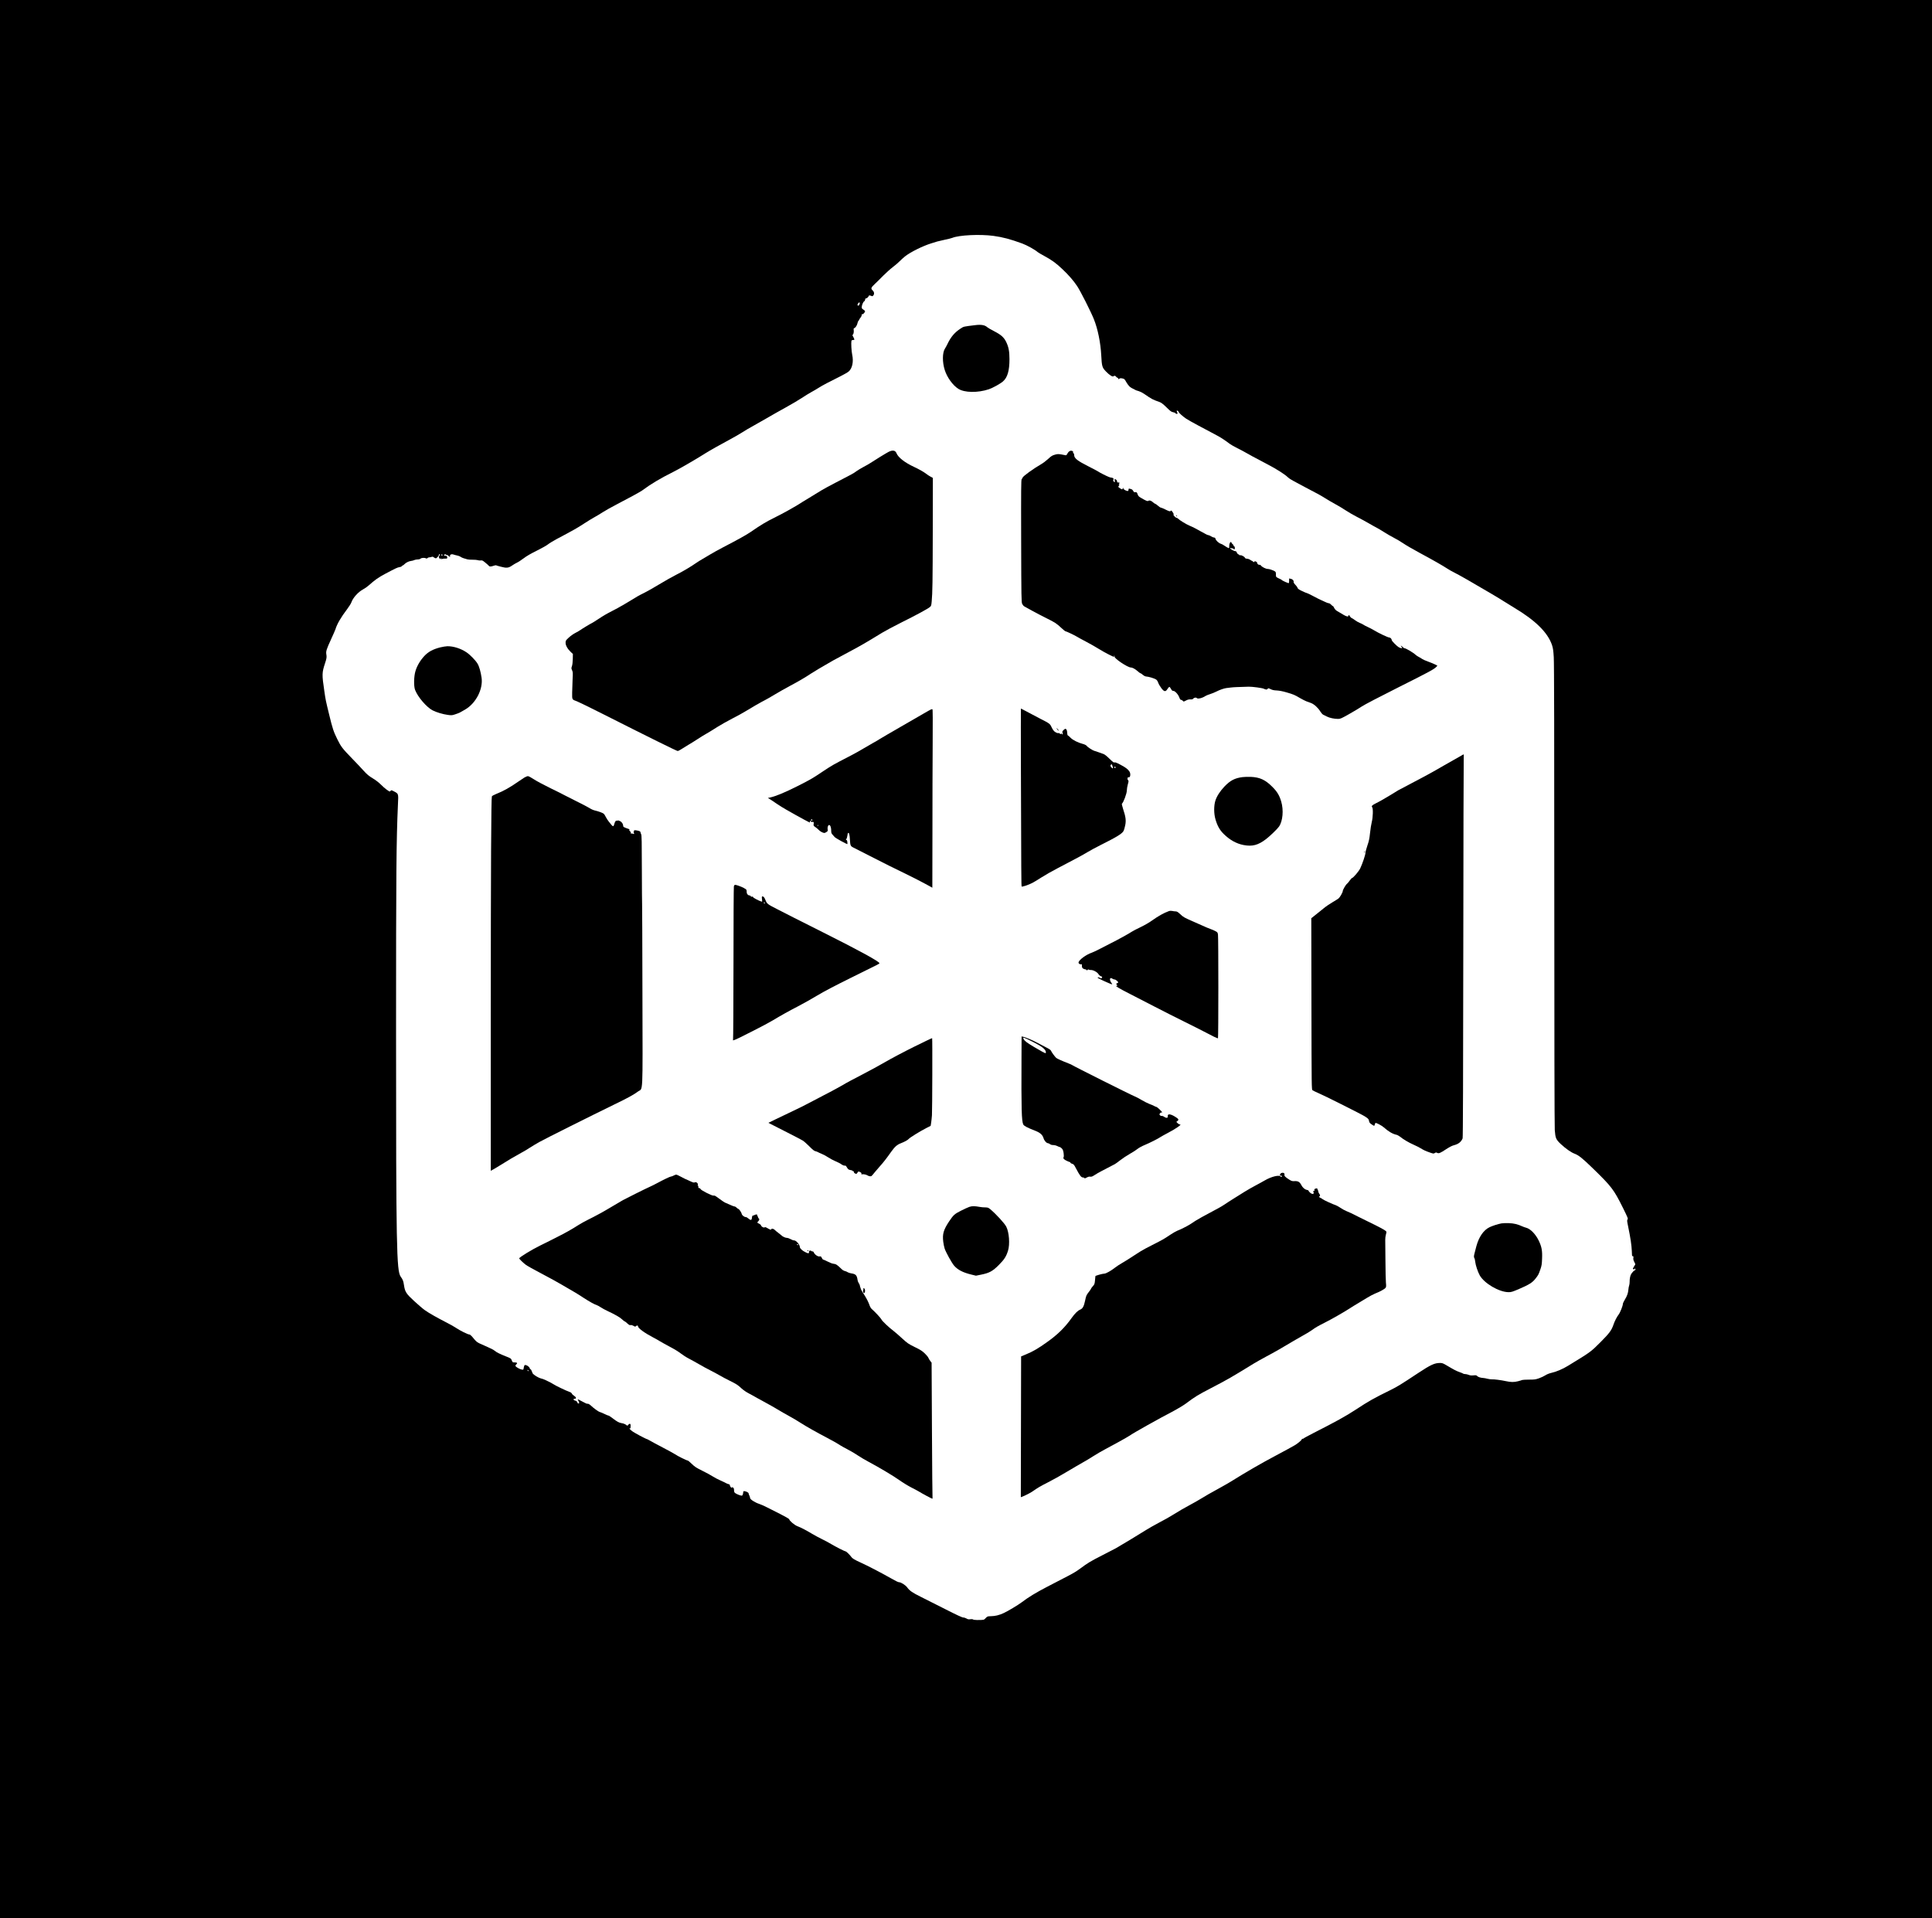 <?xml version="1.0" standalone="no"?>
<!DOCTYPE svg PUBLIC "-//W3C//DTD SVG 20010904//EN"
 "http://www.w3.org/TR/2001/REC-SVG-20010904/DTD/svg10.dtd">
<svg version="1.0" xmlns="http://www.w3.org/2000/svg"
 width="4000pt" height="3972pt" viewBox="0 0 4000 3972"
 preserveAspectRatio="xMidYMid meet">

<g transform="translate(0,3972) scale(0.1,-0.1)"
fill="#000000" stroke="none">
<path d="M0 19860 l0 -19860 20000 0 20000 0 0 19860 0 19860 -20000 0 -20000
0 0 -19860z m20570 14976 c194 -27 343 -66 595 -158 99 -37 262 -127 320 -178
11 -10 75 -47 143 -84 148 -80 235 -143 366 -267 131 -123 234 -243 308 -354
69 -104 285 -531 346 -685 81 -202 138 -484 152 -745 12 -231 19 -255 98 -337
71 -74 138 -116 155 -99 17 17 41 13 55 -9 7 -11 19 -20 27 -20 8 0 15 -7 15
-15 0 -18 5 -19 29 -3 13 8 31 9 61 2 38 -8 45 -15 74 -68 17 -32 47 -73 65
-92 29 -28 53 -42 142 -85 9 -4 36 -13 60 -19 24 -7 71 -30 104 -53 166 -114
176 -119 325 -172 33 -12 73 -42 141 -109 81 -80 101 -95 138 -101 23 -4 45
-13 48 -21 6 -16 43 -19 43 -3 0 6 -5 19 -11 31 -6 11 -9 22 -6 24 8 8 37 -8
37 -20 0 -18 88 -99 160 -146 36 -24 146 -85 245 -138 99 -52 225 -119 280
-149 55 -30 118 -64 140 -75 50 -26 177 -111 230 -154 22 -17 96 -60 164 -94
68 -34 142 -73 163 -86 37 -24 198 -110 453 -244 203 -106 359 -206 435 -277
19 -18 71 -52 115 -74 44 -23 157 -83 250 -134 94 -51 203 -109 244 -129 40
-21 110 -61 155 -90 44 -29 135 -82 201 -118 66 -35 168 -96 226 -135 58 -38
157 -96 220 -128 63 -32 172 -91 242 -131 70 -41 150 -85 177 -99 26 -13 99
-56 160 -95 62 -39 153 -92 203 -117 50 -25 134 -75 187 -111 52 -36 203 -124
335 -195 272 -146 494 -273 575 -327 30 -21 98 -59 150 -85 52 -26 169 -90
260 -143 438 -253 655 -381 765 -452 66 -42 161 -101 210 -130 445 -265 702
-518 789 -780 19 -59 27 -111 35 -247 8 -118 11 -1672 11 -4925 0 -2800 4
-4800 10 -4868 13 -167 25 -194 128 -291 100 -92 209 -169 279 -195 86 -32
164 -94 368 -292 402 -390 445 -447 634 -826 101 -204 111 -229 98 -244 -13
-15 -12 -31 9 -132 53 -258 73 -393 79 -520 2 -41 4 -83 4 -92 1 -10 8 -18 17
-18 13 0 15 -7 11 -35 -4 -27 1 -48 20 -85 24 -47 25 -51 9 -68 -9 -10 -16
-22 -16 -27 0 -5 -7 -16 -15 -25 -13 -14 -12 -17 5 -28 17 -10 20 -10 20 4 0
8 5 12 10 9 14 -8 13 -35 -1 -35 -13 0 -51 -39 -76 -77 -20 -30 -35 -102 -33
-164 0 -25 -4 -59 -10 -75 -7 -16 -13 -54 -16 -84 -6 -74 -26 -132 -74 -210
-22 -36 -40 -75 -40 -87 0 -38 -57 -182 -88 -221 -35 -44 -83 -137 -106 -207
-40 -118 -85 -179 -266 -361 -208 -208 -204 -205 -675 -492 -110 -68 -245
-125 -345 -147 -47 -11 -94 -30 -126 -51 -28 -18 -87 -46 -130 -61 -71 -25
-93 -28 -209 -28 -71 0 -135 -4 -142 -8 -6 -4 -45 -16 -86 -26 -83 -21 -144
-20 -252 3 -95 21 -242 40 -289 37 -21 -1 -62 5 -90 12 -28 8 -67 15 -86 16
-55 3 -110 20 -127 41 -14 16 -26 18 -77 13 -44 -4 -72 -1 -100 11 -21 9 -53
16 -70 16 -18 0 -36 4 -42 9 -5 5 -38 19 -74 31 -68 24 -118 50 -264 137 -77
46 -96 53 -140 53 -115 0 -193 -36 -458 -211 -350 -232 -428 -280 -566 -348
-355 -175 -450 -228 -722 -407 -206 -135 -405 -245 -880 -487 -107 -55 -196
-103 -198 -108 -2 -5 -13 -9 -23 -9 -11 0 -18 -3 -16 -7 7 -12 -71 -80 -140
-123 -34 -21 -216 -121 -405 -221 -290 -153 -633 -352 -918 -531 -36 -23 -130
-77 -210 -121 -251 -138 -292 -162 -410 -234 -63 -38 -164 -96 -225 -128 -126
-67 -229 -127 -365 -212 -52 -34 -176 -103 -276 -155 -99 -53 -223 -122 -275
-156 -120 -77 -557 -340 -629 -380 -30 -16 -161 -84 -290 -150 -225 -114 -298
-158 -440 -265 -36 -27 -92 -65 -125 -84 -60 -36 -96 -55 -570 -300 -229 -119
-382 -212 -524 -320 -73 -55 -291 -186 -374 -223 -95 -43 -170 -61 -258 -63
-74 -2 -77 -3 -111 -39 -38 -41 -35 -40 -181 -40 -38 0 -74 5 -81 11 -8 7 -31
9 -58 5 -34 -5 -51 -2 -78 15 -19 11 -50 21 -68 21 -22 0 -141 55 -380 177
-191 97 -414 210 -496 250 -174 86 -231 125 -282 194 -35 49 -129 109 -169
109 -19 0 -62 21 -175 85 -214 121 -465 251 -620 322 -132 60 -175 86 -197
120 -19 30 -103 113 -112 110 -12 -2 -222 103 -300 152 -45 27 -129 73 -188
101 -58 28 -154 79 -212 114 -130 78 -228 128 -303 157 -59 22 -168 115 -168
143 0 8 -76 52 -182 106 -101 50 -225 113 -277 140 -51 27 -123 59 -160 71
-89 29 -191 94 -191 123 0 11 -7 34 -15 50 -8 15 -15 34 -15 42 0 18 -36 40
-77 48 -27 4 -33 2 -34 -12 -2 -26 -4 -35 -13 -60 -7 -20 -12 -22 -39 -16 -43
9 -113 42 -128 61 -7 8 -12 31 -12 51 1 23 -5 41 -15 49 -21 15 -35 17 -26 2
4 -8 0 -7 -15 1 -12 6 -24 24 -28 41 -4 19 -12 29 -24 29 -10 0 -35 10 -56 21
-21 12 -76 38 -123 59 -47 20 -114 56 -150 79 -36 24 -132 76 -215 117 -130
64 -160 84 -222 144 -39 39 -78 70 -85 70 -21 0 -211 94 -262 130 -24 16 -137
78 -252 138 -115 60 -233 123 -262 141 -29 17 -55 31 -57 31 -23 0 -282 138
-322 172 -51 42 -66 62 -40 52 10 -3 13 8 13 46 0 41 -3 50 -17 50 -10 0 -25
-10 -33 -22 -14 -19 -17 -20 -33 -7 -26 22 -63 37 -108 44 -52 9 -84 26 -176
96 -42 33 -83 59 -90 59 -8 0 -43 14 -79 32 -36 18 -82 37 -102 43 -31 8 -128
79 -189 137 -26 24 -58 40 -69 33 -6 -3 -51 17 -101 45 -50 28 -93 49 -96 46
-3 -2 2 -15 11 -28 17 -23 22 -58 9 -58 -12 0 -40 20 -29 20 5 0 1 9 -9 20
-10 11 -26 20 -35 20 -20 0 -43 24 -33 33 3 4 16 7 29 7 33 0 19 38 -23 63
-19 11 -38 30 -43 42 -6 14 -23 28 -47 35 -60 19 -312 140 -343 165 -15 12
-79 45 -160 83 -25 12 -67 27 -95 33 -43 11 -125 59 -160 94 -6 5 -17 29 -24
53 -8 23 -20 42 -28 42 -7 0 -13 6 -13 13 -1 33 -75 85 -106 73 -7 -3 -16 -26
-20 -52 -7 -46 -7 -46 -41 -41 -42 7 -122 53 -130 74 -4 10 3 23 17 35 30 25
15 41 -38 40 -38 -1 -41 2 -56 41 -16 41 -19 43 -128 86 -120 47 -187 81 -228
115 -28 23 -71 44 -200 101 -177 77 -164 68 -269 194 -21 24 -43 41 -56 41
-30 0 -186 78 -270 134 -38 26 -128 77 -200 113 -183 93 -368 198 -449 256
-39 27 -136 111 -217 185 -170 156 -194 193 -215 333 -13 87 -23 114 -68 176
-86 119 -96 607 -96 5086 0 3294 5 3931 39 4692 11 241 21 218 -130 293 -4 1
-14 -5 -24 -14 -11 -12 -21 -14 -29 -8 -7 5 -33 23 -57 39 -24 17 -75 62 -114
101 -44 44 -106 92 -168 129 -80 48 -115 77 -190 159 -50 56 -159 171 -242
256 -196 202 -225 240 -300 392 -78 156 -100 223 -169 508 -74 304 -73 296
-102 498 -50 337 -49 374 16 571 33 99 37 127 26 187 -10 58 4 102 99 309 45
99 86 191 90 205 31 107 113 248 243 419 39 52 78 114 86 137 33 97 141 217
246 273 34 18 86 54 114 80 118 107 204 168 339 239 216 115 256 134 299 140
22 2 42 11 45 18 3 8 11 14 17 14 7 0 23 12 37 26 32 35 94 65 141 70 21 2 51
10 66 18 15 7 46 13 70 13 25 0 50 7 60 17 21 18 83 21 112 6 13 -7 21 -6 30
5 7 8 23 15 36 15 12 0 34 4 48 9 19 8 30 6 49 -10 14 -10 32 -19 40 -19 18 0
67 55 67 76 0 8 5 14 11 14 12 0 1 -43 -12 -48 -9 -4 -1 -30 15 -50 8 -11 11
-10 17 5 7 17 8 17 8 -1 1 -14 5 -16 19 -10 9 5 38 8 64 8 43 -1 48 1 48 21 0
27 -22 47 -43 39 -20 -7 -30 11 -13 25 10 8 16 9 21 1 3 -5 15 -10 26 -10 10
0 27 -9 36 -20 22 -25 37 -26 30 -1 -7 27 34 44 70 30 16 -6 50 -15 76 -20 27
-5 59 -17 72 -27 12 -10 42 -24 66 -31 24 -7 58 -17 75 -22 17 -5 66 -9 110
-8 43 1 91 -4 106 -9 15 -6 42 -9 60 -6 30 5 42 0 98 -47 36 -30 69 -59 73
-66 11 -17 42 -16 95 2 24 9 47 13 51 11 4 -3 48 -16 98 -29 120 -32 161 -28
234 23 31 22 77 48 100 59 24 10 87 51 139 90 66 50 151 99 275 160 99 49 202
107 229 129 27 22 110 73 185 113 333 176 425 228 556 314 77 51 176 111 220
135 44 24 123 71 175 105 52 34 181 106 285 160 244 126 491 261 532 291 180
134 370 247 655 390 128 64 484 271 648 376 76 49 336 196 514 290 82 44 197
110 255 147 58 38 147 90 196 116 50 27 180 101 290 165 110 65 297 170 415
235 118 65 267 153 330 195 63 42 151 96 195 120 44 24 116 66 160 94 78 49
198 113 456 241 69 35 142 77 161 94 74 65 103 203 72 346 -16 73 -25 246 -16
288 3 11 14 17 33 17 35 0 36 6 4 66 -14 26 -22 45 -19 41 15 -15 36 48 30 91
-5 37 -3 45 12 49 24 6 58 60 66 104 4 21 13 42 21 49 8 7 15 17 15 22 0 6 11
23 25 40 14 16 25 40 25 53 0 17 4 23 14 19 14 -6 56 40 56 62 0 7 -16 22 -35
34 -29 18 -35 27 -34 53 2 41 33 113 53 120 8 3 16 18 18 34 2 20 8 27 20 25
15 -2 52 34 60 59 2 6 16 4 38 -4 32 -14 35 -14 53 9 23 30 16 72 -19 104 -38
36 -30 57 47 129 39 36 118 115 177 175 59 59 148 139 197 176 50 38 113 92
140 120 28 28 78 74 113 102 109 87 366 215 541 269 53 16 110 34 126 39 17 5
86 21 155 36 69 14 139 32 156 39 140 58 573 79 854 41z m-2770 -1394 c0 -10
-6 -27 -14 -38 -11 -15 -17 -16 -27 -7 -9 9 -8 17 5 37 19 30 36 34 36 8z
m-8635 -5212 c3 -5 -3 -10 -14 -10 -12 0 -21 5 -21 10 0 6 6 10 14 10 8 0 18
-4 21 -10z m1781 -16897 c-7 -7 -26 7 -26 19 0 6 6 6 15 -2 9 -7 13 -15 11
-17z"/>
<path d="M20190 32988 c-247 -30 -237 -28 -301 -70 -123 -79 -203 -173 -274
-323 -16 -33 -39 -76 -52 -95 -53 -83 -55 -279 -3 -441 47 -151 166 -316 279
-388 128 -83 403 -87 633 -11 82 28 238 114 294 163 93 81 134 224 134 461 0
162 -18 254 -70 360 -46 92 -105 145 -245 217 -66 33 -131 72 -145 84 -48 45
-127 59 -250 43z"/>
<path d="M18395 30363 c-49 -25 -301 -180 -380 -233 -22 -15 -84 -50 -137 -78
-53 -28 -121 -69 -151 -91 -55 -42 -82 -57 -434 -238 -111 -57 -239 -127 -285
-155 -46 -28 -164 -101 -263 -161 -99 -59 -184 -112 -190 -117 -5 -4 -37 -24
-70 -43 -33 -19 -109 -62 -170 -97 -60 -35 -189 -102 -285 -150 -169 -83 -287
-155 -479 -288 -90 -63 -261 -158 -586 -327 -93 -49 -215 -116 -270 -150 -55
-34 -127 -77 -160 -95 -33 -18 -87 -52 -120 -75 -118 -82 -282 -179 -420 -248
-77 -39 -232 -126 -345 -195 -113 -68 -252 -148 -310 -176 -120 -59 -160 -82
-322 -183 -65 -40 -120 -73 -123 -73 -3 0 -23 -11 -44 -24 -21 -14 -96 -55
-167 -91 -153 -80 -167 -88 -311 -182 -61 -40 -114 -73 -117 -73 -8 0 -206
-119 -241 -145 -16 -12 -64 -40 -105 -61 -41 -21 -103 -65 -137 -98 -60 -56
-63 -60 -63 -106 0 -55 42 -128 111 -193 l40 -37 -2 -103 c-1 -60 -8 -121 -17
-148 -15 -44 -15 -50 3 -88 16 -37 17 -56 10 -184 -4 -78 -8 -202 -9 -276 -1
-153 -8 -142 104 -184 36 -14 272 -129 525 -257 950 -480 1537 -770 1557 -770
8 0 41 17 74 38 32 21 100 62 149 92 50 29 133 81 185 115 52 35 140 89 195
120 55 32 154 92 220 135 66 42 203 119 305 172 102 52 226 120 275 151 112
70 332 196 405 232 30 15 121 67 202 116 81 49 219 127 305 173 174 92 330
183 438 256 61 41 213 131 460 273 39 22 185 101 325 175 233 123 349 190 695
402 66 40 242 134 390 208 312 155 553 286 596 322 28 23 31 32 39 120 16 178
20 395 22 1475 l2 1080 -44 23 c-24 13 -59 36 -79 51 -57 45 -158 103 -261
151 -197 91 -334 198 -370 288 -23 59 -82 68 -165 25z"/>
<path d="M22142 30377 c-13 -6 -32 -28 -43 -49 -14 -28 -25 -38 -37 -34 -9 2
-49 10 -89 17 -63 10 -80 10 -135 -6 -53 -15 -74 -28 -137 -87 -41 -38 -106
-87 -145 -109 -158 -91 -372 -245 -383 -277 -3 -9 -12 -24 -20 -33 -12 -14
-14 -205 -11 -1280 3 -1184 5 -1266 21 -1302 10 -21 30 -45 45 -53 15 -8 92
-51 172 -95 80 -44 213 -113 296 -154 169 -84 204 -107 302 -200 38 -36 75
-65 81 -65 16 0 188 -82 237 -112 23 -15 108 -61 190 -104 82 -43 203 -111
269 -153 104 -65 289 -161 310 -161 4 0 4 7 1 16 -3 9 -2 12 5 9 6 -4 8 -13 5
-20 -13 -35 270 -225 336 -225 33 0 90 -31 142 -77 26 -24 53 -43 60 -43 6 0
27 -14 46 -32 21 -18 47 -32 65 -34 58 -4 167 -36 209 -62 18 -11 34 -35 45
-67 10 -28 39 -78 64 -111 60 -80 89 -83 130 -17 15 24 33 43 40 41 6 -3 21
-22 33 -44 16 -30 26 -39 47 -39 35 0 101 -73 124 -137 12 -34 22 -48 36 -48
10 0 26 -9 35 -20 17 -20 17 -20 65 5 34 19 60 25 92 24 32 -2 49 2 58 14 18
24 61 31 76 13 20 -23 114 0 181 45 14 9 57 26 95 38 39 12 97 36 130 53 68
35 157 66 207 72 18 2 59 7 92 11 52 7 147 11 371 17 69 2 291 -28 310 -42 6
-4 23 -10 39 -14 21 -5 31 -2 41 11 13 17 16 17 62 -6 35 -17 70 -25 128 -27
53 -3 122 -16 203 -40 141 -41 166 -51 280 -119 46 -27 105 -56 130 -66 26 -9
69 -25 96 -35 63 -24 146 -99 190 -173 20 -32 47 -63 63 -70 15 -8 50 -24 77
-38 56 -28 147 -47 226 -48 51 0 67 7 230 99 96 54 216 126 265 159 53 36 361
197 750 392 642 322 746 378 793 428 l22 24 -47 25 c-27 14 -91 40 -143 59
-52 18 -108 43 -125 55 -16 12 -48 31 -70 42 -22 11 -49 29 -60 39 -57 53
-210 143 -242 143 -5 0 -20 11 -33 25 -27 28 -52 35 -27 7 10 -10 17 -22 17
-25 0 -15 -43 -6 -78 17 -41 27 -137 125 -137 141 -2 27 -27 55 -50 55 -28 0
-225 93 -324 154 -36 21 -94 52 -129 67 -35 16 -76 37 -90 48 -15 10 -48 26
-73 35 -25 10 -68 35 -96 56 -28 21 -59 41 -69 44 -11 3 -27 21 -38 38 -18 32
-19 32 -27 11 -7 -19 -12 -21 -38 -13 -28 8 -54 22 -198 109 -27 16 -49 40
-60 64 -9 20 -21 37 -26 37 -5 0 -22 14 -37 30 -15 17 -38 30 -49 30 -12 0
-41 10 -64 22 -23 11 -65 31 -92 42 -28 12 -103 49 -167 84 -64 34 -122 62
-129 62 -8 0 -53 19 -101 42 -65 31 -88 48 -93 65 -3 13 -24 42 -46 65 -26 27
-39 48 -36 60 7 26 -22 57 -60 64 l-33 7 0 -46 c0 -25 -3 -48 -7 -50 -10 -6
-135 50 -143 63 -3 5 -31 21 -63 34 -36 16 -58 32 -59 43 0 10 -2 35 -2 56 -1
31 -6 40 -31 53 -46 24 -107 44 -136 44 -39 0 -115 37 -138 66 -13 16 -27 24
-36 20 -18 -6 -53 25 -47 42 2 6 -8 17 -23 24 -22 10 -28 9 -35 -2 -7 -12 -12
-11 -28 3 -10 9 -22 17 -26 17 -4 0 -19 9 -34 20 -15 11 -44 21 -65 22 -25 2
-39 9 -43 21 -7 22 -78 59 -98 51 -9 -3 -16 -2 -16 4 0 5 -9 12 -21 15 -11 3
-25 19 -32 36 -7 19 -18 31 -27 29 -24 -4 -110 44 -110 61 0 11 3 12 11 4 6
-6 18 -9 26 -6 7 3 22 -2 32 -12 18 -16 20 -15 25 3 7 22 -2 52 -15 52 -5 0
-9 6 -9 14 0 8 -8 21 -18 28 -10 7 -21 21 -25 31 -16 41 -47 -7 -47 -73 0 -22
-2 -40 -5 -40 -12 0 -71 33 -103 57 -18 14 -48 29 -65 34 -42 12 -102 67 -111
102 -5 19 -13 27 -29 27 -12 0 -40 11 -62 25 -22 13 -47 25 -56 25 -16 0 -45
14 -159 78 -30 16 -80 44 -111 61 -31 17 -88 44 -127 60 -65 27 -200 110 -235
145 -9 9 -22 16 -29 16 -20 0 -76 62 -61 67 7 3 2 18 -15 44 -26 40 -36 46
-47 29 -8 -14 -33 -6 -118 36 -37 19 -75 34 -84 34 -8 0 -35 18 -60 40 -25 22
-51 40 -57 40 -6 0 -26 13 -44 30 -39 35 -76 47 -97 30 -16 -13 -45 -1 -154
63 -45 26 -57 40 -69 75 -11 34 -18 42 -38 42 -13 0 -26 -1 -29 -2 -3 -2 -14
12 -25 30 -18 29 -28 35 -86 46 -4 0 -8 -9 -9 -21 -2 -32 -7 -34 -43 -24 -30
9 -71 40 -64 49 2 2 1 6 -3 10 -3 3 -8 -3 -11 -15 -6 -23 -19 -19 -72 19 -23
16 -23 17 -7 42 13 20 14 26 4 26 -10 0 -10 3 -1 12 19 19 14 28 -13 28 -24 0
-27 3 -29 33 -1 14 -26 36 -43 37 -8 0 -9 -9 -3 -30 7 -24 5 -30 -6 -30 -19 0
-36 42 -21 52 16 10 -11 38 -38 38 -12 0 -40 7 -61 16 -54 22 -196 94 -214
109 -8 7 -101 56 -207 110 -224 113 -293 167 -293 230 0 21 -6 38 -14 41 -8 3
-12 13 -9 23 3 13 -2 20 -19 24 -28 8 -28 8 -56 -6z"/>
<path d="M24357 29039 c4 -13 8 -18 11 -10 2 7 -1 18 -6 23 -8 8 -9 4 -5 -13z"/>
<path d="M9110 26315 c-150 -39 -245 -91 -327 -180 -84 -91 -149 -201 -181
-309 -34 -109 -38 -313 -8 -391 56 -146 236 -356 361 -422 79 -41 210 -80 316
-95 82 -11 89 -10 162 15 87 30 81 28 199 97 221 129 371 420 339 655 -18 125
-49 236 -84 294 -42 70 -156 187 -232 237 -118 78 -266 125 -393 124 -32 -1
-100 -12 -152 -25z"/>
<path d="M21137 23768 c6 -2105 8 -2396 15 -2403 11 -11 145 34 221 74 40 21
126 73 192 116 66 43 217 129 335 190 370 193 512 269 616 332 55 34 177 99
270 146 347 174 448 236 478 296 8 15 22 65 32 112 21 102 11 176 -43 338 -19
57 -30 107 -25 110 30 21 102 212 102 274 0 29 9 85 20 125 19 67 19 74 5 89
-9 8 -14 22 -11 30 3 8 6 19 6 25 0 6 6 8 14 5 38 -15 51 70 20 119 -32 49
-83 87 -191 143 -77 41 -109 52 -120 45 -12 -7 -35 10 -104 78 -55 54 -101 90
-121 96 -18 5 -62 21 -98 35 -36 13 -78 28 -94 31 -30 7 -139 77 -153 99 -11
17 -46 35 -90 46 -89 22 -204 80 -246 124 -23 24 -48 46 -56 49 -10 3 -15 20
-16 55 -1 51 -16 83 -39 83 -7 0 -25 -13 -39 -28 -24 -25 -26 -33 -18 -55 12
-31 -3 -46 -18 -20 -6 10 -11 12 -11 6 0 -17 -15 -16 -33 2 -8 8 -17 11 -20 8
-11 -10 -55 7 -87 33 -17 15 -44 54 -59 89 -31 69 -45 79 -226 170 -55 28
-168 88 -252 133 -83 45 -153 82 -156 82 -2 0 -2 -577 0 -1282z m1899 81 c13
-44 5 -50 -26 -17 -23 25 -25 39 -8 56 15 15 20 9 34 -39z m61 -16 c2 -6 -2
-13 -10 -16 -8 -3 -13 3 -14 15 -2 20 18 21 24 1z"/>
<path d="M19273 25030 c-11 -5 -77 -41 -145 -81 -67 -40 -287 -167 -488 -282
-201 -115 -390 -226 -420 -245 -30 -20 -93 -57 -140 -82 -47 -26 -137 -78
-200 -116 -63 -39 -200 -115 -305 -169 -311 -160 -353 -184 -520 -295 -243
-163 -261 -173 -540 -315 -249 -126 -458 -213 -567 -236 l-50 -11 43 -26 c24
-14 88 -57 141 -94 54 -37 144 -93 200 -124 57 -32 144 -81 193 -109 78 -46
284 -155 292 -155 2 0 3 10 3 23 1 21 1 21 14 4 8 -10 18 -17 22 -16 39 7 47
-1 40 -40 -5 -36 -4 -40 33 -64 22 -14 54 -42 73 -61 18 -19 52 -42 75 -51 41
-16 43 -16 79 5 32 20 35 26 30 54 -8 41 6 90 27 94 28 6 48 -53 47 -136 -1
-22 8 -42 24 -60 13 -15 35 -39 48 -54 20 -23 256 -153 264 -145 1 1 0 21 -3
45 -4 28 -11 42 -21 42 -13 0 -13 2 0 18 9 9 18 39 21 65 2 27 9 53 15 59 19
19 34 -34 39 -141 6 -112 12 -128 62 -155 14 -7 177 -90 361 -184 184 -93 362
-183 395 -200 33 -17 184 -91 335 -164 151 -74 337 -169 413 -211 75 -42 138
-77 140 -77 1 0 2 514 2 1142 0 629 2 1460 5 1847 3 465 2 705 -5 707 -5 1
-20 -1 -32 -6z m-2453 -2291 c0 -5 -7 -9 -15 -9 -15 0 -20 12 -9 23 8 8 24 -1
24 -14z m120 -109 c0 -5 -5 -10 -11 -10 -5 0 -7 5 -4 10 3 6 8 10 11 10 2 0 4
-4 4 -10z"/>
<path d="M21878 24634 c11 -22 42 -51 42 -40 0 4 -12 19 -26 34 -20 21 -24 22
-16 6z"/>
<path d="M30260 24078 c-41 -25 -275 -158 -375 -213 -38 -21 -114 -64 -167
-96 -53 -32 -244 -135 -425 -230 -180 -94 -337 -177 -348 -184 -11 -7 -67 -42
-125 -77 -130 -80 -254 -151 -343 -195 -71 -35 -87 -54 -67 -78 21 -25 16
-209 -9 -305 -12 -47 -28 -149 -36 -228 -12 -116 -22 -164 -55 -260 -22 -65
-40 -133 -40 -152 0 -39 -61 -220 -108 -320 -29 -61 -148 -200 -171 -200 -5 0
-26 -24 -47 -52 -20 -29 -45 -59 -55 -66 -27 -19 -89 -126 -89 -154 0 -22 -53
-118 -82 -146 -7 -8 -62 -43 -122 -78 -59 -34 -143 -91 -185 -126 -42 -35
-118 -96 -169 -136 l-93 -74 3 -1773 c3 -1761 3 -1774 23 -1789 11 -8 65 -34
120 -58 55 -23 269 -127 475 -231 573 -289 563 -282 576 -354 5 -25 18 -41 51
-63 24 -17 48 -30 53 -30 4 0 11 14 15 30 4 17 10 30 13 30 28 0 130 -55 171
-91 96 -86 183 -137 262 -154 19 -4 52 -22 74 -39 73 -59 179 -121 280 -166
55 -24 122 -58 150 -76 58 -36 100 -56 198 -90 64 -22 70 -22 93 -7 21 13 29
14 49 3 33 -18 65 -4 186 76 64 42 121 72 157 81 98 25 152 68 184 143 7 17
11 1234 14 3940 2 2153 6 3936 9 3963 3 26 2 47 -2 47 -4 0 -24 -10 -43 -22z"/>
<path d="M10855 23620 c-27 -17 -86 -56 -130 -87 -160 -113 -307 -195 -452
-252 -45 -18 -85 -40 -89 -49 -15 -34 -22 -1428 -23 -4555 l0 -3198 67 37 c37
21 103 61 147 89 122 78 287 176 413 244 63 34 146 83 185 110 40 26 126 78
192 115 115 65 1063 539 1558 780 273 132 395 199 484 265 109 81 99 -150 94
1996 -2 1034 -5 1883 -7 1886 -2 4 -4 325 -5 714 -1 583 -3 711 -15 733 -8 15
-14 34 -14 43 0 11 -15 20 -44 28 -64 16 -97 15 -90 -4 4 -8 1 -15 -5 -15 -8
0 -8 -6 1 -20 14 -22 6 -36 -14 -24 -7 5 -20 7 -30 6 -9 -2 -19 2 -23 8 -3 5
0 10 7 10 7 0 0 12 -16 26 -19 18 -24 29 -16 34 8 5 6 9 -7 14 -10 3 -40 14
-68 24 -29 10 -50 23 -51 32 -1 48 -27 89 -66 109 -28 13 -46 17 -53 11 -7 -6
-15 -7 -18 -3 -12 12 -35 -18 -47 -62 -21 -75 -24 -73 -118 47 -19 23 -45 65
-59 92 -13 27 -32 56 -41 66 -19 18 -107 51 -189 70 -28 6 -75 27 -105 47 -29
19 -152 83 -273 143 -121 60 -236 118 -255 129 -19 12 -145 75 -280 140 -135
66 -291 149 -345 185 -58 38 -110 66 -125 66 -14 0 -47 -14 -75 -30z"/>
<path d="M25725 23630 c-160 -20 -255 -70 -375 -196 -92 -97 -157 -199 -187
-291 -33 -107 -33 -267 2 -387 39 -135 87 -220 169 -302 127 -125 262 -201
412 -230 183 -35 302 -3 467 123 83 64 234 210 267 258 79 115 99 340 46 520
-39 130 -85 206 -185 305 -145 145 -259 197 -445 205 -56 2 -132 0 -171 -5z"/>
<path d="M28245 22080 c-3 -5 -1 -10 4 -10 6 0 11 5 11 10 0 6 -2 10 -4 10 -3
0 -8 -4 -11 -10z"/>
<path d="M15194 21368 c-4 -18 -8 -737 -8 -1598 -1 -861 -5 -1571 -9 -1577 -5
-8 -3 -13 4 -13 12 0 104 40 143 61 10 6 139 71 286 144 146 74 320 166 386
206 180 108 319 186 529 295 105 54 282 154 395 222 141 85 359 199 700 368
620 306 583 287 587 300 10 30 -427 269 -1172 642 -243 121 -517 259 -610 307
-94 48 -250 128 -348 178 -181 92 -200 106 -227 177 -21 55 -41 80 -61 80 -17
0 -19 -5 -13 -56 7 -56 7 -56 -17 -49 -58 19 -169 79 -169 92 0 10 -6 12 -20
8 -13 -4 -22 -1 -26 9 -3 9 -14 16 -23 16 -33 0 -61 30 -61 65 0 18 -3 41 -6
50 -7 18 -84 59 -163 86 -76 26 -87 25 -97 -13z m646 -349 c0 -4 -7 -6 -15 -3
-8 4 -15 10 -15 15 0 4 7 6 15 3 8 -4 15 -10 15 -15z"/>
<path d="M24199 20855 c-103 -37 -222 -104 -346 -193 -59 -43 -157 -99 -238
-138 -76 -36 -157 -78 -181 -94 -47 -33 -317 -182 -434 -239 -41 -21 -136 -69
-210 -108 -74 -39 -157 -79 -185 -88 -119 -39 -275 -156 -275 -205 0 -23 32
-42 54 -34 13 5 16 -2 16 -34 0 -31 5 -43 25 -56 13 -9 33 -16 45 -16 11 0 20
-4 20 -10 0 -14 28 -12 33 3 3 9 8 9 18 1 8 -5 28 -9 44 -8 46 3 131 -42 156
-83 12 -19 35 -40 50 -45 31 -11 34 -15 20 -36 -7 -12 -14 -11 -41 3 -20 11
-36 13 -42 7 -6 -6 5 -15 29 -26 21 -9 45 -20 53 -26 8 -5 35 -18 60 -28 25
-11 67 -29 94 -41 59 -26 74 -27 55 -3 -57 70 -48 140 13 98 12 -9 32 -16 44
-16 23 0 74 -42 74 -60 0 -7 -9 -14 -20 -17 -22 -6 -26 -18 -10 -28 16 -10 12
-35 -5 -29 -32 13 -12 -5 48 -42 34 -21 148 -82 252 -134 105 -53 327 -167
495 -255 168 -87 440 -225 605 -306 165 -82 343 -171 395 -199 196 -104 299
-154 307 -147 10 10 10 2089 0 2148 -7 42 -12 49 -55 71 -26 14 -65 31 -87 38
-39 13 -79 29 -365 157 -204 90 -207 92 -275 156 -50 46 -69 57 -96 57 -19 0
-50 4 -70 9 -24 5 -48 4 -70 -4z"/>
<path d="M21149 17813 c-5 -1055 2 -1307 37 -1376 16 -30 85 -66 244 -128 104
-40 154 -84 175 -154 15 -53 62 -105 94 -105 7 0 26 -9 41 -20 18 -13 42 -19
66 -18 23 0 57 -8 81 -20 23 -12 48 -22 56 -22 7 0 26 -13 41 -29 21 -22 29
-44 37 -95 5 -41 6 -74 0 -84 -15 -26 5 -49 65 -77 30 -14 58 -25 63 -25 5 0
11 -7 14 -15 4 -8 20 -18 38 -22 26 -7 38 -21 70 -83 90 -170 113 -199 156
-200 12 0 23 -6 26 -12 3 -10 16 -6 46 11 29 16 52 22 74 18 26 -4 45 4 97 38
54 36 150 87 412 222 15 8 66 45 113 82 47 37 136 96 198 131 61 34 132 80
157 101 26 22 91 58 150 82 106 44 284 134 330 167 14 10 84 48 155 86 72 37
161 90 199 118 62 46 67 51 44 54 -14 2 -36 14 -49 28 l-24 26 24 19 c31 25
23 42 -41 82 -101 65 -168 72 -160 18 6 -40 -27 -47 -74 -15 -20 14 -44 22
-53 19 -10 -3 -25 3 -34 13 -15 17 -15 20 -1 41 9 12 22 20 30 17 8 -3 14 -1
14 5 0 13 -101 108 -115 109 -6 0 -27 9 -48 20 -21 12 -66 31 -100 43 -34 13
-107 49 -162 82 -55 33 -120 67 -145 76 -61 22 -1268 627 -1294 648 -6 5 -40
21 -76 34 -132 51 -233 97 -253 114 -28 26 -96 118 -107 147 -6 17 -38 39
-107 73 -54 28 -136 71 -183 96 -91 49 -234 110 -287 121 l-32 7 -2 -448z
m256 325 c156 -78 237 -141 247 -191 3 -15 2 -29 -2 -32 -10 -6 -95 40 -247
131 -146 88 -189 121 -208 157 -26 51 -13 47 210 -65z"/>
<path d="M18919 18044 c-206 -102 -470 -242 -586 -310 -117 -68 -344 -192
-505 -275 -160 -83 -303 -158 -317 -168 -33 -23 -327 -184 -451 -246 -52 -26
-147 -76 -210 -110 -146 -79 -343 -178 -518 -259 -75 -35 -201 -95 -280 -134
l-143 -70 48 -25 c27 -13 178 -90 336 -171 158 -80 307 -158 330 -173 23 -14
83 -68 133 -118 67 -68 100 -95 125 -100 19 -4 43 -13 54 -20 11 -7 47 -23 81
-37 34 -13 92 -45 131 -71 38 -25 108 -63 154 -82 46 -20 91 -42 99 -48 33
-27 79 -47 94 -41 10 4 22 -5 35 -28 30 -51 39 -57 81 -64 22 -4 40 -10 40
-15 0 -5 7 -9 15 -9 8 0 15 -8 15 -19 0 -10 8 -21 18 -25 9 -3 22 -8 27 -11 6
-3 18 8 28 25 16 27 20 28 45 17 33 -14 42 -26 38 -52 -2 -11 -1 -14 1 -6 6
17 85 8 117 -12 34 -22 75 -29 91 -15 9 7 39 42 67 78 29 36 78 93 109 127 62
67 140 167 231 297 75 105 121 145 199 175 74 29 142 65 160 87 26 31 246 167
381 235 l76 38 11 68 c5 37 13 106 16 153 7 112 11 1588 4 1595 -3 3 -174 -79
-380 -181z"/>
<path d="M26527 15431 c-10 -4 -19 -11 -19 -16 0 -6 -4 -16 -10 -22 -8 -10 -4
-13 16 -13 16 0 26 -5 26 -15 0 -16 -16 -20 -24 -6 -26 41 -194 1 -331 -80
-50 -28 -137 -77 -195 -107 -58 -30 -159 -88 -225 -129 -66 -41 -168 -105
-227 -142 -58 -36 -144 -91 -190 -123 -45 -31 -177 -105 -293 -165 -115 -60
-250 -135 -300 -167 -49 -33 -106 -69 -126 -82 -55 -34 -198 -106 -252 -125
-26 -10 -93 -48 -150 -86 -132 -89 -158 -103 -367 -209 -96 -48 -204 -106
-240 -129 -36 -23 -79 -51 -96 -61 -17 -10 -72 -46 -122 -79 -50 -33 -130 -82
-178 -110 -48 -27 -110 -68 -138 -91 -74 -59 -188 -124 -219 -124 -38 0 -185
-41 -188 -52 0 -2 -4 -40 -8 -85 -7 -76 -11 -86 -44 -123 -21 -22 -37 -45 -37
-50 0 -6 -23 -39 -51 -75 -46 -59 -52 -72 -73 -174 -26 -122 -50 -165 -103
-187 -50 -21 -107 -77 -176 -173 -142 -199 -287 -341 -507 -498 -184 -132
-295 -196 -435 -254 l-104 -43 -3 -1455 c-2 -801 -3 -1457 -3 -1458 2 -10 179
75 228 108 138 95 169 113 332 196 94 47 269 145 390 218 121 72 267 158 325
190 58 31 161 94 230 138 69 44 181 109 250 145 152 79 455 248 491 273 92 65
601 350 932 523 81 43 191 110 245 150 189 141 245 175 507 311 364 190 409
216 900 517 50 30 163 94 253 142 158 83 374 207 560 320 50 30 142 83 204
117 62 33 142 82 178 108 78 57 120 81 270 157 135 67 415 228 515 294 39 26
115 73 170 105 55 32 141 84 190 115 50 31 122 69 160 85 107 42 205 96 222
122 13 20 14 38 7 106 -4 45 -9 251 -10 457 -1 206 -3 400 -4 430 -1 30 5 80
14 110 14 51 14 56 -2 72 -21 22 -159 95 -362 193 -85 41 -177 86 -205 101
-104 55 -202 101 -250 119 -27 10 -82 40 -121 66 -39 26 -82 50 -95 54 -52 15
-255 108 -274 125 -11 10 -32 23 -47 29 -27 10 -39 31 -18 31 16 0 12 37 -7
55 -9 10 -18 31 -20 48 -2 17 -9 35 -16 39 -6 4 -8 8 -2 8 5 0 5 4 -1 10 -8 8
-19 7 -38 0 -22 -8 -27 -15 -23 -31 5 -17 2 -20 -14 -16 -16 4 -18 3 -9 -7 11
-14 8 -63 -3 -58 -10 3 -10 3 -31 7 -19 4 -66 51 -66 65 0 4 -16 11 -35 14
-40 8 -85 47 -110 95 -35 70 -69 90 -144 86 -47 -3 -60 1 -110 32 -75 48 -103
74 -98 94 10 38 -22 58 -66 40z"/>
<path d="M13947 15380 c-20 -11 -45 -20 -55 -20 -19 0 -150 -63 -297 -142 -44
-24 -109 -56 -145 -72 -70 -30 -496 -243 -552 -274 -107 -62 -164 -95 -258
-152 -132 -80 -322 -184 -465 -254 -60 -29 -153 -81 -205 -114 -137 -88 -263
-158 -445 -250 -88 -43 -173 -87 -190 -96 -16 -8 -84 -42 -150 -74 -176 -86
-435 -245 -435 -266 0 -13 76 -88 137 -134 22 -18 166 -98 320 -179 153 -80
348 -187 433 -238 85 -50 193 -113 240 -140 47 -26 139 -84 205 -128 111 -73
226 -137 278 -153 12 -3 47 -23 77 -43 30 -20 89 -52 130 -71 165 -77 267
-136 309 -177 25 -24 50 -43 56 -43 5 0 30 -18 53 -41 34 -31 49 -39 67 -35
15 4 37 -2 60 -15 34 -20 37 -21 55 -4 19 17 40 13 40 -8 0 -37 137 -137 310
-227 36 -18 94 -51 130 -73 36 -22 135 -77 221 -123 87 -45 188 -107 225 -138
38 -30 114 -79 169 -107 55 -29 152 -82 215 -119 63 -37 165 -93 226 -123 62
-31 149 -78 195 -105 46 -27 139 -77 207 -110 143 -71 166 -86 248 -162 33
-31 98 -75 145 -99 46 -24 125 -67 174 -96 50 -28 140 -78 200 -110 61 -32
160 -89 220 -125 61 -37 166 -98 235 -135 69 -37 179 -102 245 -145 118 -76
327 -194 595 -335 74 -39 155 -84 180 -101 25 -17 77 -48 115 -69 39 -21 104
-56 145 -78 41 -22 114 -67 162 -99 48 -32 140 -87 205 -121 223 -119 518
-294 644 -384 69 -49 181 -118 250 -153 68 -34 140 -73 159 -85 62 -39 260
-145 271 -145 6 0 8 3 6 8 -3 4 -8 637 -12 1407 l-7 1400 -27 35 c-15 19 -33
49 -40 67 -7 17 -41 59 -76 92 -51 49 -91 75 -207 131 -133 66 -151 78 -263
181 -66 61 -145 129 -175 152 -97 73 -237 206 -250 237 -11 26 -133 158 -202
218 -15 13 -32 40 -39 60 -24 74 -67 159 -127 251 -34 52 -62 101 -62 111 0 9
-3 20 -7 23 -3 4 -8 19 -9 34 -2 15 -12 39 -23 54 -11 15 -22 42 -25 61 -14
104 -37 129 -131 143 -27 4 -61 15 -75 24 -14 10 -40 21 -59 25 -18 3 -48 21
-66 39 -92 90 -117 107 -174 112 -21 2 -73 22 -116 45 -43 22 -84 40 -91 40
-7 0 -21 16 -30 36 -14 30 -21 34 -41 30 -38 -10 -108 38 -126 87 -3 9 -15 17
-26 17 -11 0 -22 4 -26 9 -3 6 -14 9 -25 8 -15 -1 -20 -9 -20 -29 0 -34 -12
-35 -76 -4 -63 30 -114 78 -114 106 0 50 -77 139 -120 138 -14 -1 -47 11 -72
26 -24 14 -60 26 -78 26 -31 0 -93 30 -115 55 -5 6 -35 29 -65 52 -30 22 -64
50 -74 62 -19 21 -66 29 -66 11 0 -18 -29 -11 -77 19 -36 22 -50 27 -63 19
-20 -13 -66 13 -75 43 -4 11 -22 26 -41 34 -39 16 -42 25 -14 50 23 21 26 53
6 61 -8 3 -12 12 -9 20 3 8 0 14 -6 14 -6 0 -11 9 -11 19 0 29 -16 34 -52 17
-17 -9 -37 -16 -44 -16 -8 0 -14 -16 -16 -42 -4 -54 -24 -60 -71 -19 -19 17
-43 31 -53 31 -34 0 -81 36 -87 66 -6 32 -56 103 -72 104 -5 0 -21 12 -34 25
-13 14 -32 25 -43 25 -10 0 -52 15 -91 34 -40 19 -82 37 -94 41 -19 5 -82 48
-193 130 -23 17 -42 24 -57 20 -29 -7 -264 112 -271 138 -2 9 -13 17 -23 17
-18 0 -23 10 -20 38 1 6 -3 12 -9 12 -6 0 -8 5 -5 10 20 32 -31 79 -62 59 -15
-9 -35 -3 -105 30 -47 23 -89 41 -92 41 -3 0 -42 20 -87 45 -45 25 -89 45 -98
45 -9 0 -33 -9 -54 -20z m2578 -1430 c3 -5 -1 -10 -9 -10 -9 0 -16 5 -16 10 0
6 4 10 9 10 6 0 13 -4 16 -10z"/>
<path d="M20070 14732 c-30 -10 -110 -47 -177 -81 -130 -66 -154 -88 -240
-216 -119 -178 -144 -266 -124 -426 6 -47 19 -111 29 -141 25 -76 147 -296
194 -351 74 -88 185 -145 360 -187 l94 -23 109 22 c168 34 237 71 365 200 113
114 152 174 190 296 42 133 23 382 -37 498 -35 69 -214 263 -331 361 -40 32
-50 36 -105 37 -34 0 -84 4 -112 10 -105 19 -158 20 -215 1z"/>
<path d="M31087 14390 c-72 -13 -181 -48 -245 -78 -125 -59 -223 -200 -276
-397 -13 -49 -29 -110 -35 -135 -18 -64 -19 -93 -5 -110 6 -8 14 -42 17 -75 7
-70 53 -208 93 -280 93 -167 400 -347 594 -349 59 -1 80 6 223 67 201 86 273
131 335 210 60 76 67 88 104 196 26 74 31 105 35 222 7 168 -9 248 -71 376
-66 134 -171 241 -259 263 -23 6 -57 18 -76 27 -100 46 -178 64 -281 68 -58 2
-127 0 -153 -5z"/>
<path d="M16715 13820 c4 -6 11 -8 16 -5 14 9 11 15 -7 15 -8 0 -12 -5 -9 -10z"/>
<path d="M17876 13036 c3 -8 1 -23 -4 -33 -12 -25 9 -68 26 -51 16 16 15 71 0
86 -16 16 -29 15 -22 -2z"/>
</g>
</svg>
